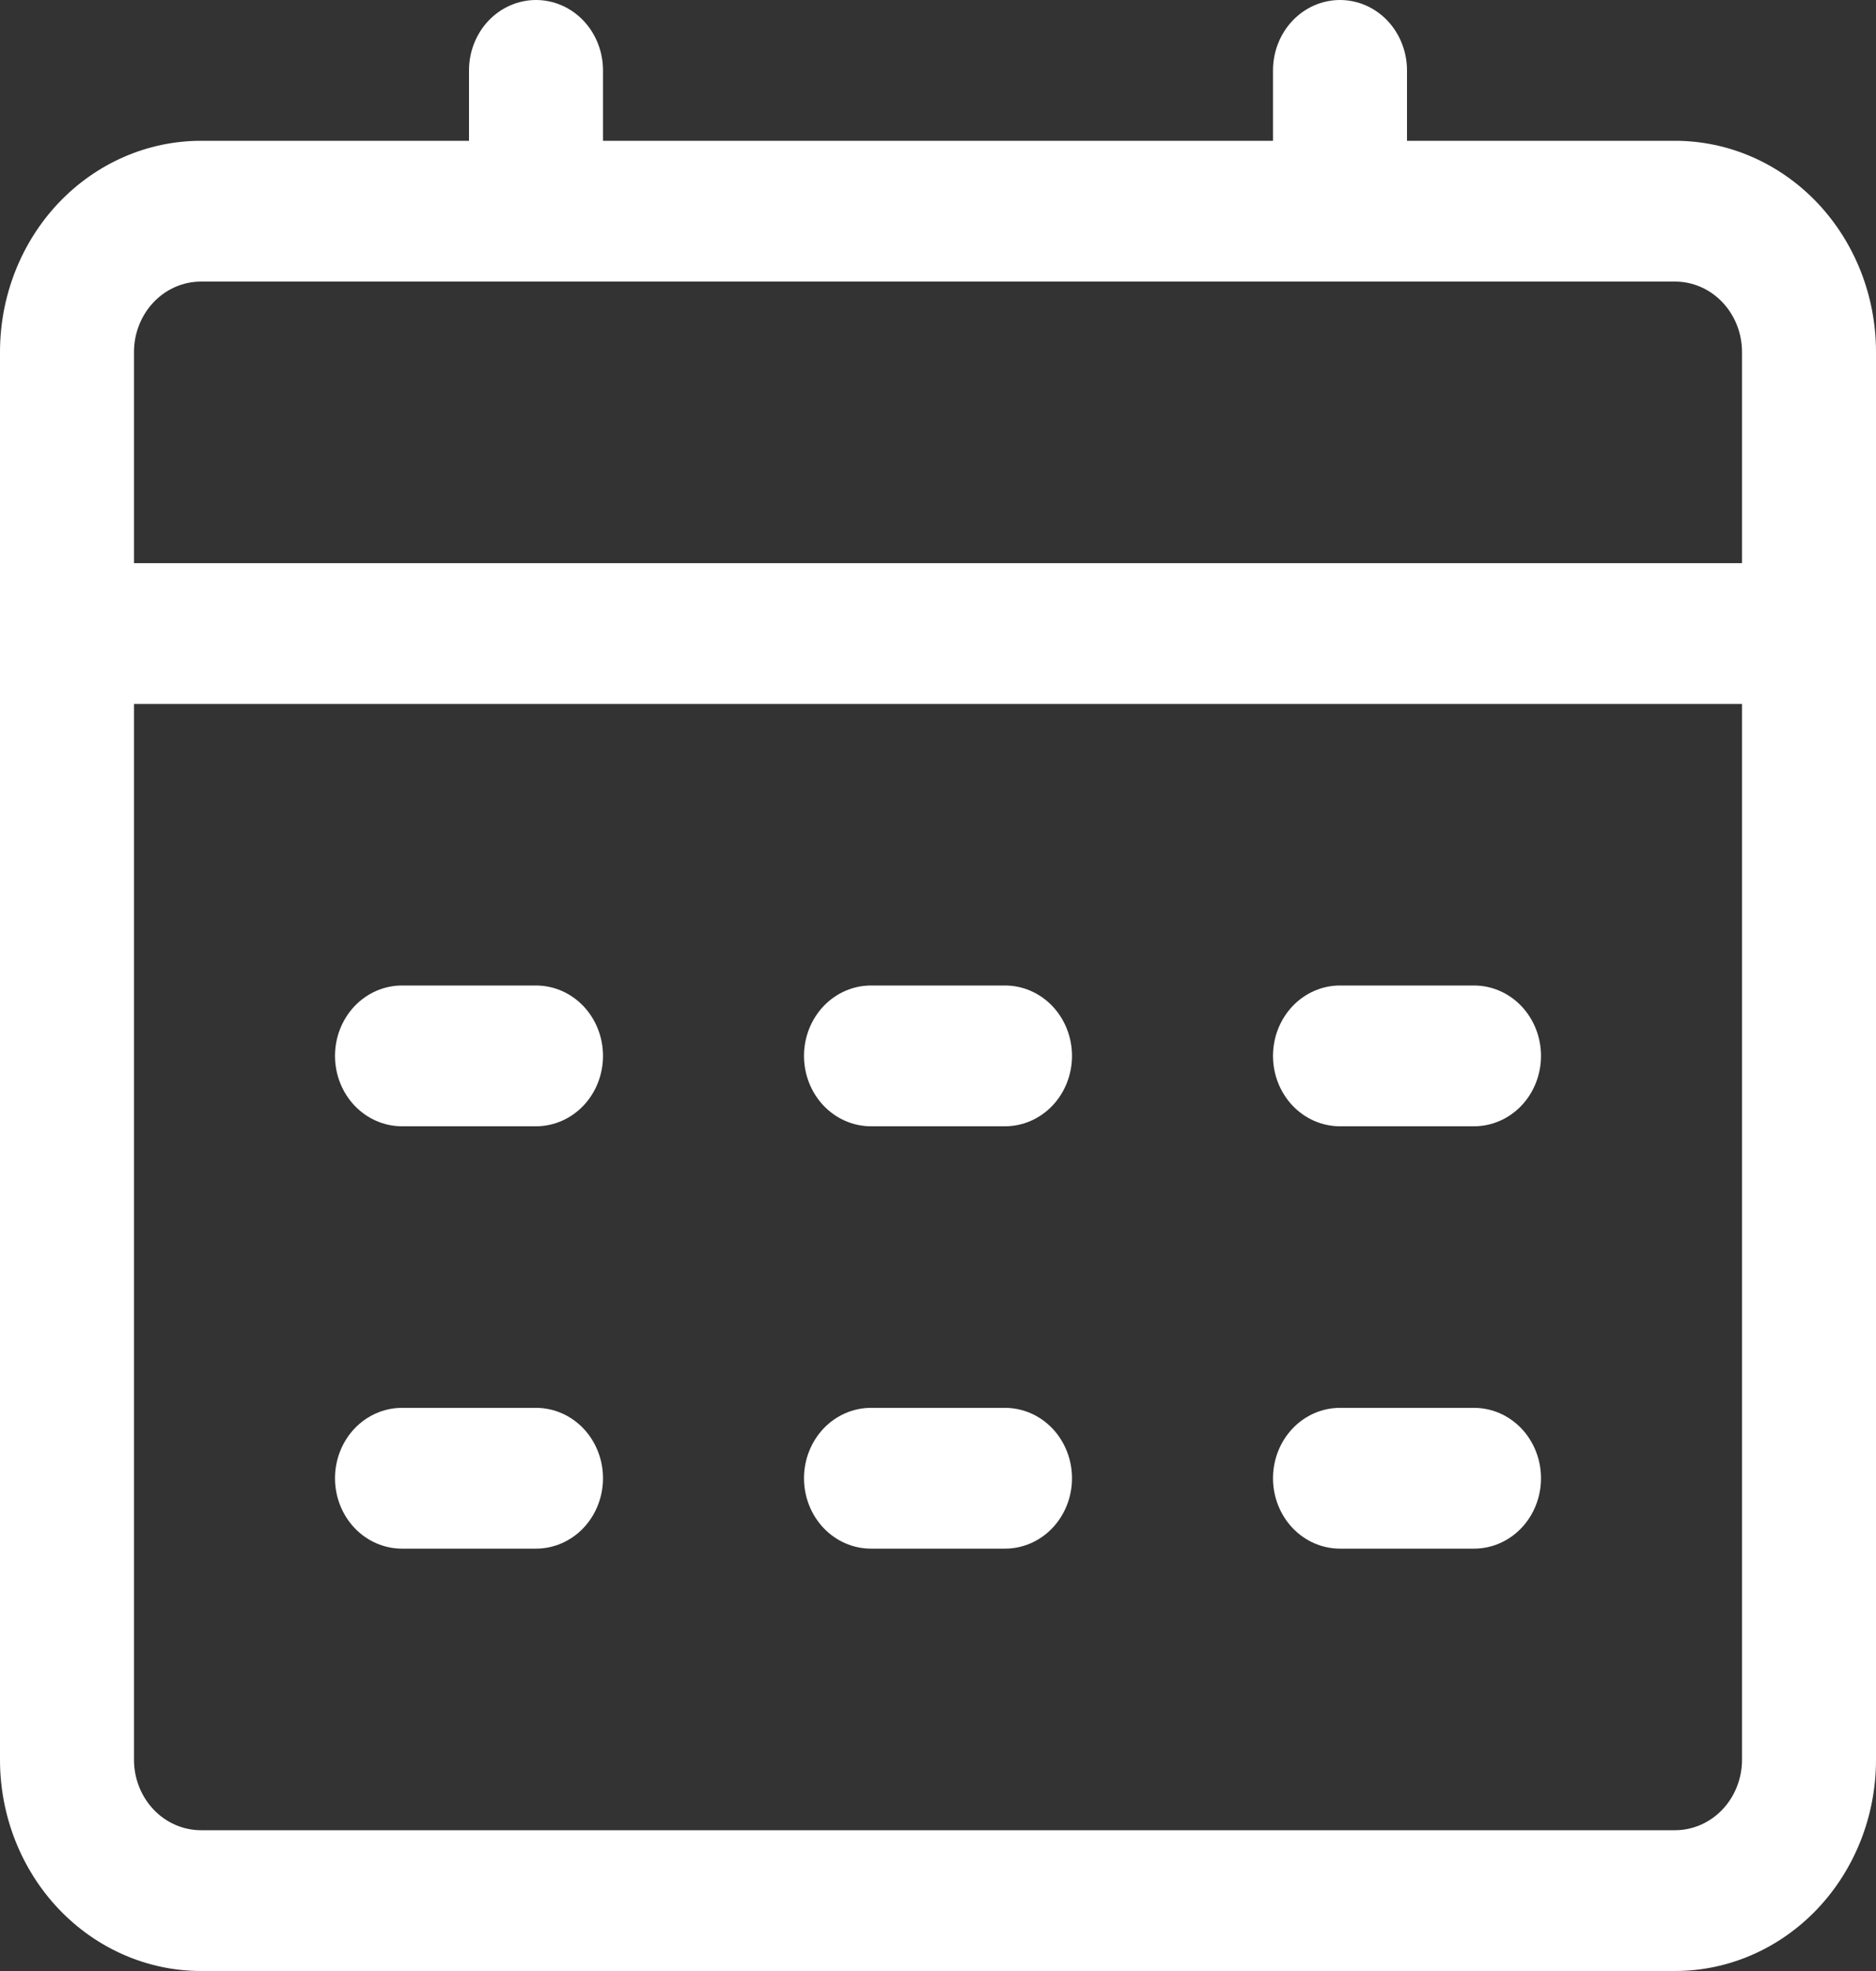 <svg width="40" height="42" viewBox="0 0 40 42" fill="none" xmlns="http://www.w3.org/2000/svg">
<rect x="0" y="0" width="40" height="42" fill="#333333" stroke="none"/>
<path d="M35.714 3H30V1.5C30 1.102 29.849 0.721 29.582 0.439C29.314 0.158 28.95 0 28.571 0C28.192 0 27.829 0.158 27.561 0.439C27.293 0.721 27.143 1.102 27.143 1.5V3H12.857V1.5C12.857 1.102 12.707 0.721 12.439 0.439C12.171 0.158 11.807 0 11.429 0C11.05 0 10.686 0.158 10.418 0.439C10.15 0.721 10 1.102 10 1.5V3H4.286C3.149 3 2.059 3.474 1.255 4.318C0.452 5.162 0 6.307 0 7.5V37.5C0 38.694 0.452 39.838 1.255 40.682C2.059 41.526 3.149 42 4.286 42H35.714C36.851 42 37.941 41.526 38.745 40.682C39.548 39.838 40 38.694 40 37.5V7.5C40 6.307 39.548 5.162 38.745 4.318C37.941 3.474 36.851 3 35.714 3ZM4.286 6H35.714C36.093 6 36.456 6.158 36.724 6.439C36.992 6.721 37.143 7.102 37.143 7.5V12H2.857V7.5C2.857 7.102 3.008 6.721 3.276 6.439C3.543 6.158 3.907 6 4.286 6ZM35.714 39H4.286C3.907 39 3.543 38.842 3.276 38.561C3.008 38.279 2.857 37.898 2.857 37.5V15H37.143V37.5C37.143 37.898 36.992 38.279 36.724 38.561C36.456 38.842 36.093 39 35.714 39ZM12.857 22.5C12.857 22.898 12.707 23.279 12.439 23.561C12.171 23.842 11.807 24 11.429 24H8.571C8.193 24 7.829 23.842 7.561 23.561C7.293 23.279 7.143 22.898 7.143 22.5C7.143 22.102 7.293 21.721 7.561 21.439C7.829 21.158 8.193 21 8.571 21H11.429C11.807 21 12.171 21.158 12.439 21.439C12.707 21.721 12.857 22.102 12.857 22.5ZM22.857 22.5C22.857 22.898 22.707 23.279 22.439 23.561C22.171 23.842 21.808 24 21.429 24H18.571C18.192 24 17.829 23.842 17.561 23.561C17.293 23.279 17.143 22.898 17.143 22.5C17.143 22.102 17.293 21.721 17.561 21.439C17.829 21.158 18.192 21 18.571 21H21.429C21.808 21 22.171 21.158 22.439 21.439C22.707 21.721 22.857 22.102 22.857 22.5ZM32.857 22.5C32.857 22.898 32.707 23.279 32.439 23.561C32.171 23.842 31.808 24 31.429 24H28.571C28.192 24 27.829 23.842 27.561 23.561C27.293 23.279 27.143 22.898 27.143 22.5C27.143 22.102 27.293 21.721 27.561 21.439C27.829 21.158 28.192 21 28.571 21H31.429C31.808 21 32.171 21.158 32.439 21.439C32.707 21.721 32.857 22.102 32.857 22.5ZM12.857 31.5C12.857 31.898 12.707 32.279 12.439 32.561C12.171 32.842 11.807 33 11.429 33H8.571C8.193 33 7.829 32.842 7.561 32.561C7.293 32.279 7.143 31.898 7.143 31.5C7.143 31.102 7.293 30.721 7.561 30.439C7.829 30.158 8.193 30 8.571 30H11.429C11.807 30 12.171 30.158 12.439 30.439C12.707 30.721 12.857 31.102 12.857 31.5ZM22.857 31.5C22.857 31.898 22.707 32.279 22.439 32.561C22.171 32.842 21.808 33 21.429 33H18.571C18.192 33 17.829 32.842 17.561 32.561C17.293 32.279 17.143 31.898 17.143 31.5C17.143 31.102 17.293 30.721 17.561 30.439C17.829 30.158 18.192 30 18.571 30H21.429C21.808 30 22.171 30.158 22.439 30.439C22.707 30.721 22.857 31.102 22.857 31.5ZM32.857 31.5C32.857 31.898 32.707 32.279 32.439 32.561C32.171 32.842 31.808 33 31.429 33H28.571C28.192 33 27.829 32.842 27.561 32.561C27.293 32.279 27.143 31.898 27.143 31.5C27.143 31.102 27.293 30.721 27.561 30.439C27.829 30.158 28.192 30 28.571 30H31.429C31.808 30 32.171 30.158 32.439 30.439C32.707 30.721 32.857 31.102 32.857 31.5Z" fill="white"/>
</svg>
